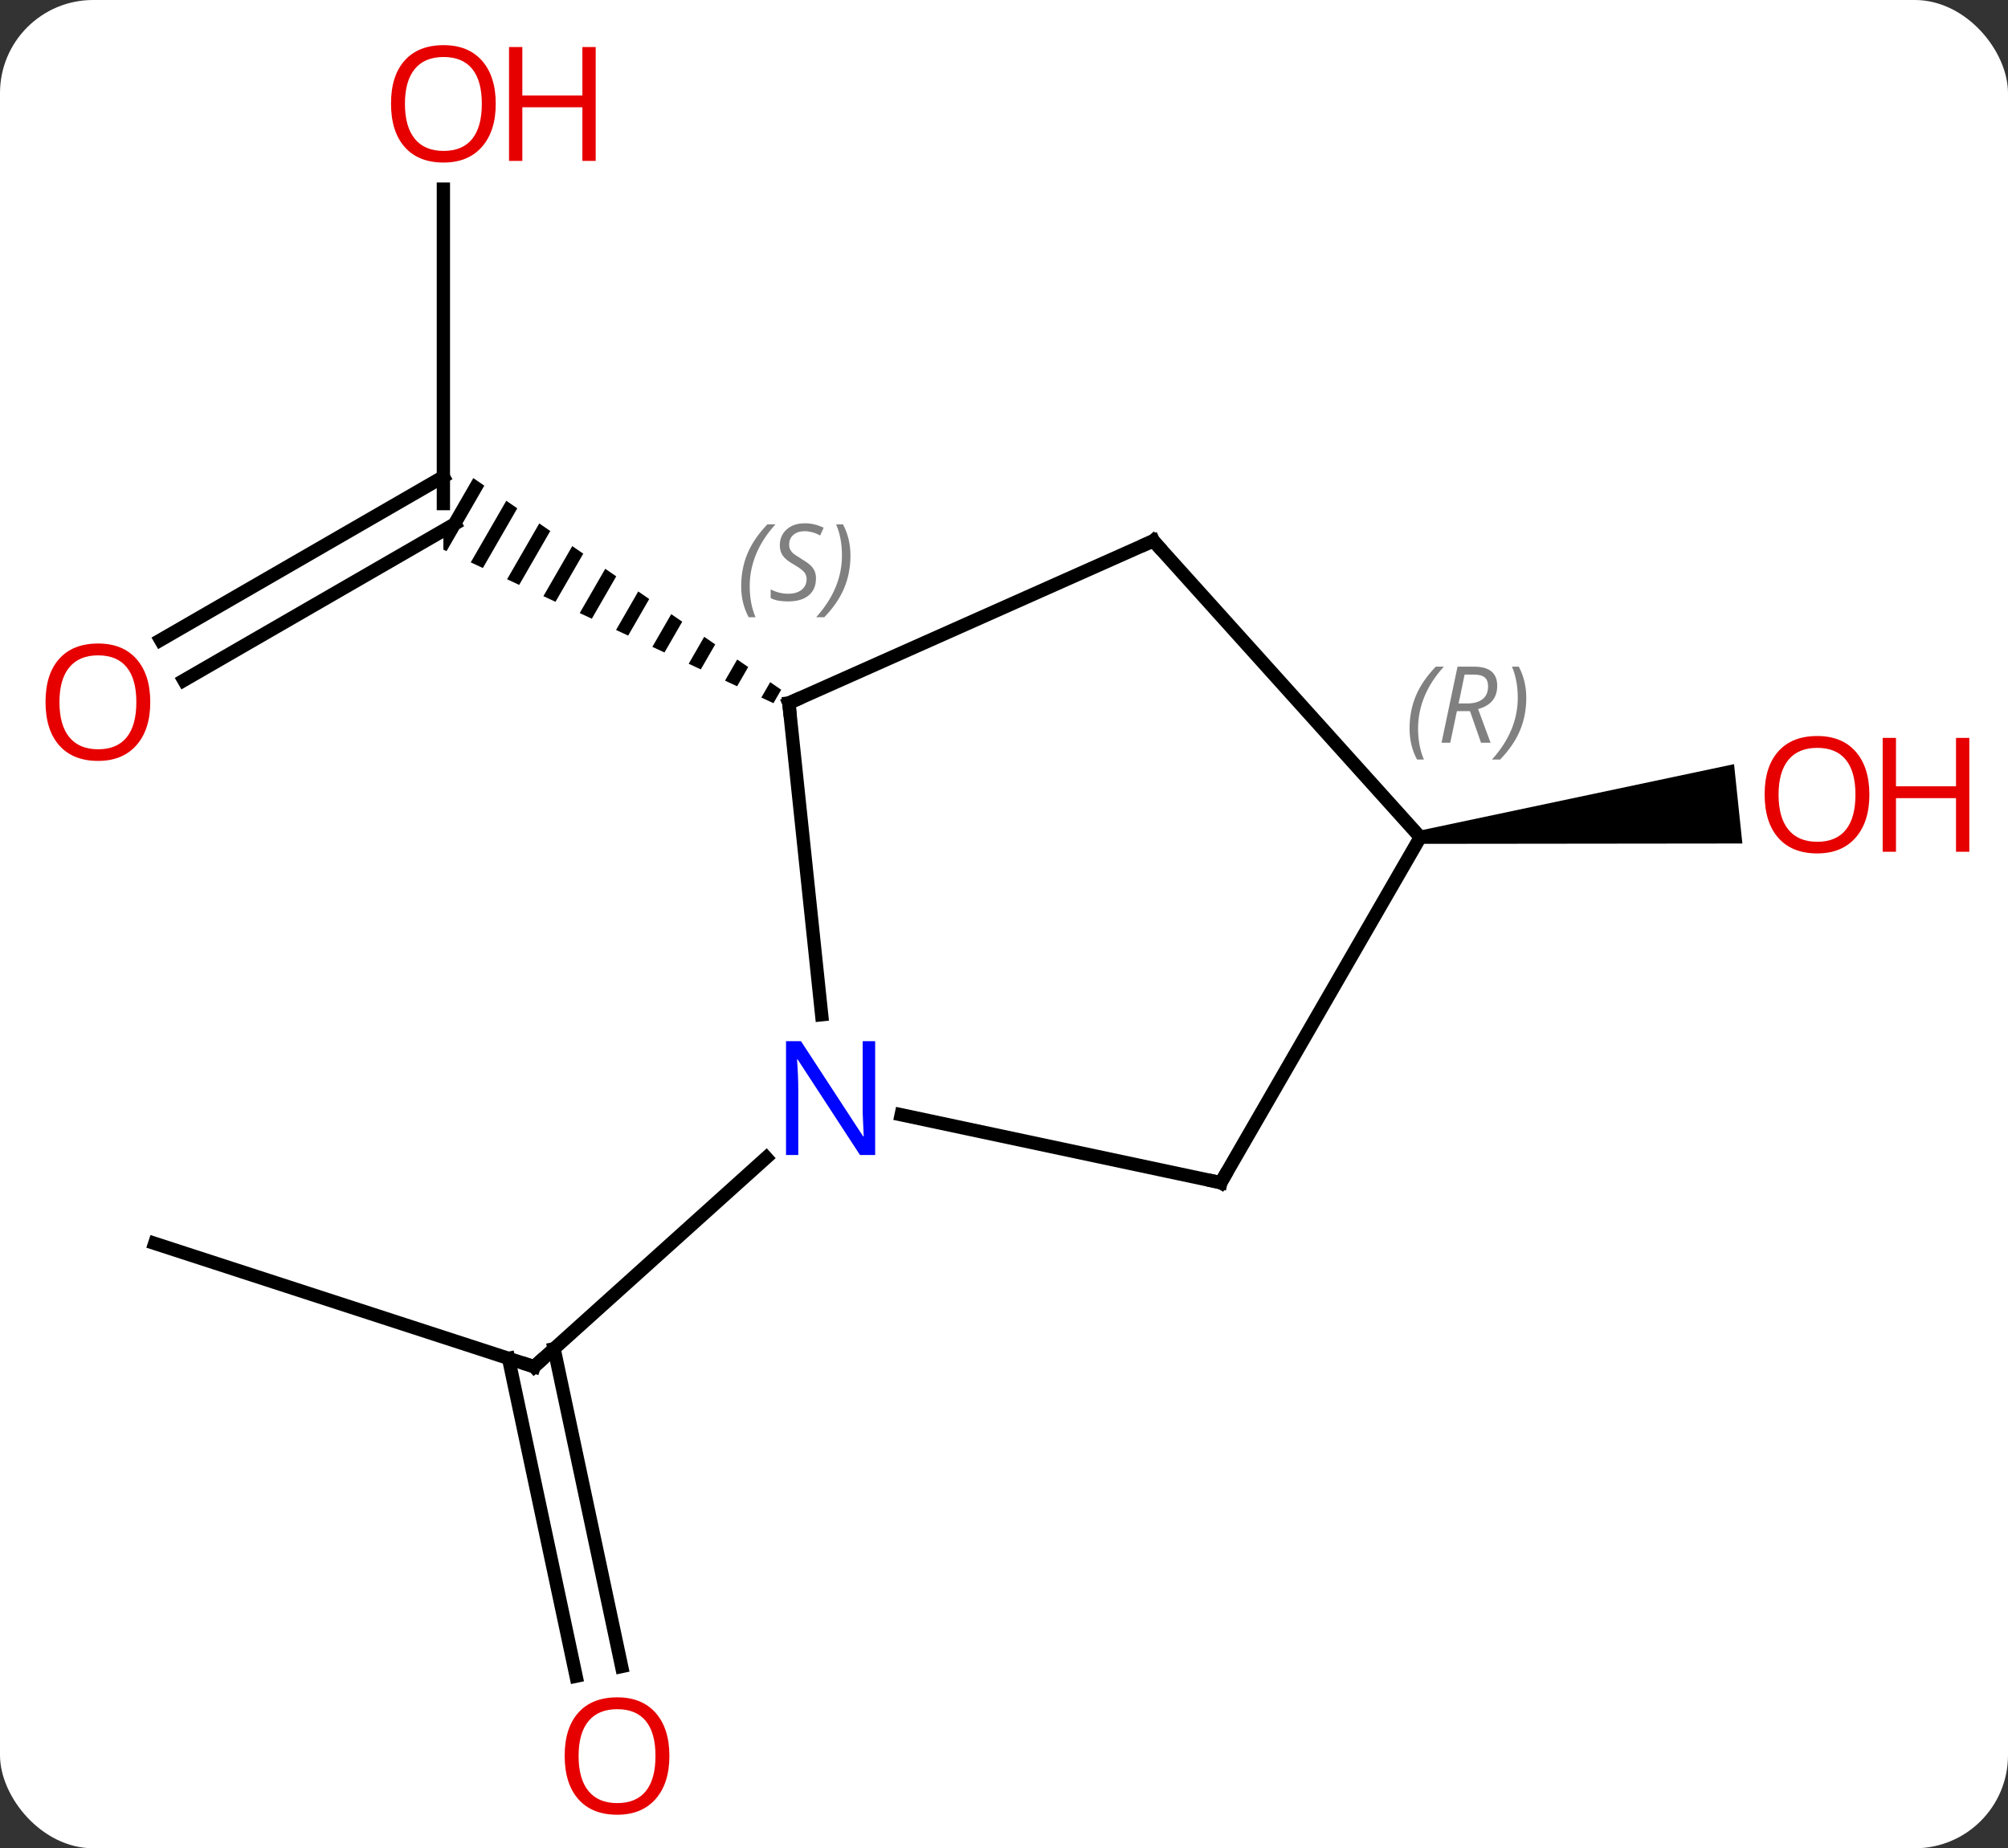 <svg width="151" viewBox="0 0 151 139" style="fill-opacity:1; color-rendering:auto; color-interpolation:auto; text-rendering:auto; stroke:black; stroke-linecap:square; stroke-miterlimit:10; shape-rendering:auto; stroke-opacity:1; fill:black; stroke-dasharray:none; font-weight:normal; stroke-width:1; font-family:'Open Sans'; font-style:normal; stroke-linejoin:miter; font-size:12; stroke-dashoffset:0; image-rendering:auto;" height="139" class="cas-substance-image" xmlns:xlink="http://www.w3.org/1999/xlink" xmlns="http://www.w3.org/2000/svg"><rect x="0" y="0" width="151" height="139" fill="#333333" stroke="none"/><svg class="cas-substance-single-component"><rect y="0" x="0" width="151" stroke="none" ry="7" rx="7" height="139" fill="white" class="cas-substance-group"/><svg y="0" x="0" width="151" viewBox="0 0 151 139" style="fill:black;" height="139" class="cas-substance-single-component-image"><svg><g><g transform="translate(72,70)" style="text-rendering:geometricPrecision; color-rendering:optimizeQuality; color-interpolation:linearRGB; stroke-linecap:butt; image-rendering:optimizeQuality;"><line y2="-55.775" y1="-32.127" x2="-38.658" x1="-38.658" style="fill:none;"/><line y2="-21.869" y1="-34.148" x2="-59.925" x1="-38.658" style="fill:none;"/><line y2="-18.837" y1="-30.611" x2="-58.175" x1="-37.783" style="fill:none;"/><path style="stroke:none;" d="M-36.408 -34.045 L-38.658 -30.143 L-38.658 -28.663 L-38.421 -28.552 L-38.421 -28.552 L-35.581 -33.476 L-35.581 -33.476 L-36.408 -34.045 ZM-33.928 -32.339 L-36.6 -27.706 L-35.689 -27.282 L-35.689 -27.282 L-33.101 -31.771 L-33.928 -32.339 ZM-31.447 -30.634 L-33.868 -26.435 L-32.958 -26.011 L-32.958 -26.011 L-30.62 -30.066 L-30.62 -30.066 L-31.447 -30.634 ZM-28.966 -28.929 L-31.137 -25.164 L-31.137 -25.164 L-30.227 -24.741 L-30.227 -24.741 L-28.139 -28.36 L-28.139 -28.36 L-28.966 -28.929 ZM-26.485 -27.223 L-28.405 -23.894 L-27.495 -23.47 L-25.659 -26.655 L-25.659 -26.655 L-26.485 -27.223 ZM-24.005 -25.518 L-25.674 -22.623 L-24.764 -22.2 L-23.178 -24.95 L-23.178 -24.95 L-24.005 -25.518 ZM-21.524 -23.813 L-22.943 -21.352 L-22.943 -21.352 L-22.032 -20.929 L-20.697 -23.244 L-20.697 -23.244 L-21.524 -23.813 ZM-19.043 -22.108 L-20.211 -20.082 L-19.301 -19.658 L-19.301 -19.658 L-18.216 -21.539 L-18.216 -21.539 L-19.043 -22.108 ZM-16.562 -20.402 L-17.48 -18.811 L-17.48 -18.811 L-16.569 -18.388 L-15.736 -19.834 L-15.736 -19.834 L-16.562 -20.402 ZM-14.082 -18.697 L-14.748 -17.541 L-14.748 -17.541 L-13.838 -17.117 L-13.838 -17.117 L-13.255 -18.128 L-14.082 -18.697 Z"/><line y2="23.511" y1="32.784" x2="-60.366" x1="-31.836" style="fill:none;"/><line y2="56.058" y1="32.159" x2="-28.678" x1="-33.758" style="fill:none;"/><line y2="55.33" y1="31.432" x2="-25.255" x1="-30.334" style="fill:none;"/><line y2="17.064" y1="32.784" x2="-14.378" x1="-31.836" style="fill:none;"/><path style="stroke:none;" d="M34.855 -6.538 L34.751 -7.532 L58.398 -12.531 L59.025 -6.564 Z"/><line y2="6.313" y1="-17.127" x2="-10.213" x1="-12.678" style="fill:none;"/><line y2="-29.328" y1="-17.127" x2="14.73" x1="-12.678" style="fill:none;"/><line y2="18.945" y1="13.836" x2="19.803" x1="-4.232" style="fill:none;"/><line y2="-7.035" y1="-29.328" x2="34.803" x1="14.73" style="fill:none;"/><line y2="-7.035" y1="18.945" x2="34.803" x1="19.803" style="fill:none;"/></g><g transform="translate(72,70)" style="fill:rgb(230,0,0); text-rendering:geometricPrecision; color-rendering:optimizeQuality; image-rendering:optimizeQuality; font-family:'Open Sans'; stroke:rgb(230,0,0); color-interpolation:linearRGB;"><path style="stroke:none;" d="M-34.721 -62.197 Q-34.721 -60.135 -35.76 -58.955 Q-36.799 -57.775 -38.642 -57.775 Q-40.533 -57.775 -41.564 -58.94 Q-42.596 -60.104 -42.596 -62.213 Q-42.596 -64.307 -41.564 -65.455 Q-40.533 -66.604 -38.642 -66.604 Q-36.783 -66.604 -35.752 -65.432 Q-34.721 -64.26 -34.721 -62.197 ZM-41.549 -62.197 Q-41.549 -60.463 -40.806 -59.557 Q-40.064 -58.65 -38.642 -58.65 Q-37.221 -58.65 -36.494 -59.549 Q-35.767 -60.447 -35.767 -62.197 Q-35.767 -63.932 -36.494 -64.822 Q-37.221 -65.713 -38.642 -65.713 Q-40.064 -65.713 -40.806 -64.814 Q-41.549 -63.916 -41.549 -62.197 Z"/><path style="stroke:none;" d="M-27.205 -57.9 L-28.205 -57.9 L-28.205 -61.932 L-32.721 -61.932 L-32.721 -57.9 L-33.721 -57.9 L-33.721 -66.463 L-32.721 -66.463 L-32.721 -62.822 L-28.205 -62.822 L-28.205 -66.463 L-27.205 -66.463 L-27.205 -57.9 Z"/><path style="stroke:none;" d="M-60.7 -17.197 Q-60.7 -15.135 -61.74 -13.955 Q-62.779 -12.775 -64.622 -12.775 Q-66.513 -12.775 -67.544 -13.94 Q-68.576 -15.104 -68.576 -17.213 Q-68.576 -19.307 -67.544 -20.455 Q-66.513 -21.604 -64.622 -21.604 Q-62.763 -21.604 -61.732 -20.432 Q-60.7 -19.26 -60.7 -17.197 ZM-67.529 -17.197 Q-67.529 -15.463 -66.786 -14.557 Q-66.044 -13.65 -64.622 -13.65 Q-63.2 -13.65 -62.474 -14.549 Q-61.747 -15.447 -61.747 -17.197 Q-61.747 -18.932 -62.474 -19.822 Q-63.2 -20.713 -64.622 -20.713 Q-66.044 -20.713 -66.786 -19.814 Q-67.529 -18.916 -67.529 -17.197 Z"/></g><g transform="translate(72,70)" style="stroke-linecap:butt; text-rendering:geometricPrecision; color-rendering:optimizeQuality; image-rendering:optimizeQuality; font-family:'Open Sans'; color-interpolation:linearRGB; stroke-miterlimit:5;"><path style="fill:none;" d="M-32.312 32.629 L-31.836 32.784 L-31.464 32.449"/><path style="fill:rgb(230,0,0); stroke:none;" d="M-21.662 62.057 Q-21.662 64.119 -22.701 65.299 Q-23.74 66.479 -25.583 66.479 Q-27.474 66.479 -28.505 65.314 Q-29.537 64.15 -29.537 62.041 Q-29.537 59.947 -28.505 58.799 Q-27.474 57.65 -25.583 57.65 Q-23.724 57.65 -22.693 58.822 Q-21.662 59.994 -21.662 62.057 ZM-28.49 62.057 Q-28.49 63.791 -27.747 64.697 Q-27.005 65.604 -25.583 65.604 Q-24.162 65.604 -23.435 64.705 Q-22.708 63.807 -22.708 62.057 Q-22.708 60.322 -23.435 59.432 Q-24.162 58.541 -25.583 58.541 Q-27.005 58.541 -27.747 59.44 Q-28.49 60.338 -28.49 62.057 Z"/><path style="fill:rgb(230,0,0); stroke:none;" d="M68.576 -10.24 Q68.576 -8.178 67.536 -6.998 Q66.497 -5.818 64.654 -5.818 Q62.763 -5.818 61.732 -6.982 Q60.7 -8.147 60.7 -10.256 Q60.7 -12.35 61.732 -13.498 Q62.763 -14.647 64.654 -14.647 Q66.513 -14.647 67.544 -13.475 Q68.576 -12.303 68.576 -10.24 ZM61.747 -10.24 Q61.747 -8.506 62.49 -7.6 Q63.232 -6.693 64.654 -6.693 Q66.076 -6.693 66.802 -7.592 Q67.529 -8.49 67.529 -10.24 Q67.529 -11.975 66.802 -12.865 Q66.076 -13.756 64.654 -13.756 Q63.232 -13.756 62.49 -12.857 Q61.747 -11.959 61.747 -10.24 Z"/><path style="fill:rgb(230,0,0); stroke:none;" d="M76.091 -5.943 L75.091 -5.943 L75.091 -9.975 L70.576 -9.975 L70.576 -5.943 L69.576 -5.943 L69.576 -14.506 L70.576 -14.506 L70.576 -10.865 L75.091 -10.865 L75.091 -14.506 L76.091 -14.506 L76.091 -5.943 Z"/><path style="fill:none;" d="M-12.626 -16.63 L-12.678 -17.127 L-12.221 -17.33"/></g><g transform="translate(72,70)" style="stroke-linecap:butt; font-size:8.4px; fill:gray; text-rendering:geometricPrecision; image-rendering:optimizeQuality; color-rendering:optimizeQuality; font-family:'Open Sans'; font-style:italic; stroke:gray; color-interpolation:linearRGB; stroke-miterlimit:5;"><path style="stroke:none;" d="M-16.263 -25.91 Q-16.263 -27.238 -15.794 -28.363 Q-15.325 -29.488 -14.294 -30.566 L-13.685 -30.566 Q-14.653 -29.504 -15.138 -28.332 Q-15.622 -27.16 -15.622 -25.926 Q-15.622 -24.598 -15.185 -23.582 L-15.7 -23.582 Q-16.263 -24.613 -16.263 -25.91 ZM-10.64 -26.504 Q-10.64 -25.676 -11.187 -25.223 Q-11.734 -24.77 -12.734 -24.77 Q-13.14 -24.77 -13.453 -24.824 Q-13.765 -24.879 -14.046 -25.02 L-14.046 -25.676 Q-13.421 -25.348 -12.718 -25.348 Q-12.093 -25.348 -11.718 -25.645 Q-11.343 -25.941 -11.343 -26.457 Q-11.343 -26.77 -11.546 -26.996 Q-11.75 -27.223 -12.312 -27.551 Q-12.906 -27.879 -13.132 -28.207 Q-13.359 -28.535 -13.359 -28.988 Q-13.359 -29.723 -12.843 -30.184 Q-12.328 -30.645 -11.484 -30.645 Q-11.109 -30.645 -10.773 -30.566 Q-10.437 -30.488 -10.062 -30.316 L-10.328 -29.723 Q-10.578 -29.879 -10.898 -29.965 Q-11.218 -30.051 -11.484 -30.051 Q-12.015 -30.051 -12.336 -29.777 Q-12.656 -29.504 -12.656 -29.035 Q-12.656 -28.832 -12.586 -28.684 Q-12.515 -28.535 -12.375 -28.402 Q-12.234 -28.27 -11.812 -28.02 Q-11.25 -27.676 -11.046 -27.48 Q-10.843 -27.285 -10.742 -27.051 Q-10.64 -26.816 -10.64 -26.504 ZM-8.046 -28.223 Q-8.046 -26.895 -8.522 -25.762 Q-8.999 -24.629 -10.014 -23.582 L-10.624 -23.582 Q-8.686 -25.738 -8.686 -28.223 Q-8.686 -29.551 -9.124 -30.566 L-8.608 -30.566 Q-8.046 -29.504 -8.046 -28.223 Z"/></g><g transform="translate(72,70)" style="stroke-linecap:butt; fill:rgb(0,5,255); text-rendering:geometricPrecision; color-rendering:optimizeQuality; image-rendering:optimizeQuality; font-family:'Open Sans'; stroke:rgb(0,5,255); color-interpolation:linearRGB; stroke-miterlimit:5;"><path style="stroke:none;" d="M-6.188 16.864 L-7.329 16.864 L-12.017 9.677 L-12.063 9.677 Q-11.97 10.942 -11.97 11.989 L-11.97 16.864 L-12.892 16.864 L-12.892 8.302 L-11.767 8.302 L-7.095 15.458 L-7.048 15.458 Q-7.048 15.302 -7.095 14.442 Q-7.142 13.583 -7.126 13.208 L-7.126 8.302 L-6.188 8.302 L-6.188 16.864 Z"/><path style="fill:none; stroke:black;" d="M14.273 -29.125 L14.73 -29.328 L15.065 -28.956"/><path style="fill:none; stroke:black;" d="M19.314 18.841 L19.803 18.945 L20.053 18.512"/></g><g transform="translate(72,70)" style="stroke-linecap:butt; font-size:8.4px; fill:gray; text-rendering:geometricPrecision; image-rendering:optimizeQuality; color-rendering:optimizeQuality; font-family:'Open Sans'; font-style:italic; stroke:gray; color-interpolation:linearRGB; stroke-miterlimit:5;"><path style="stroke:none;" d="M33.998 -15.207 Q33.998 -16.535 34.467 -17.66 Q34.936 -18.785 35.967 -19.863 L36.576 -19.863 Q35.608 -18.8 35.123 -17.629 Q34.639 -16.457 34.639 -15.222 Q34.639 -13.894 35.076 -12.879 L34.561 -12.879 Q33.998 -13.91 33.998 -15.207 ZM37.558 -16.519 L37.058 -14.144 L36.402 -14.144 L37.605 -19.863 L38.855 -19.863 Q40.589 -19.863 40.589 -18.425 Q40.589 -17.066 39.152 -16.675 L40.089 -14.144 L39.371 -14.144 L38.543 -16.519 L37.558 -16.519 ZM38.136 -19.269 Q37.746 -17.347 37.683 -17.097 L38.339 -17.097 Q39.089 -17.097 39.496 -17.425 Q39.902 -17.754 39.902 -18.379 Q39.902 -18.847 39.644 -19.058 Q39.386 -19.269 38.793 -19.269 L38.136 -19.269 ZM42.775 -17.519 Q42.775 -16.191 42.299 -15.058 Q41.822 -13.925 40.807 -12.879 L40.197 -12.879 Q42.135 -15.035 42.135 -17.519 Q42.135 -18.847 41.697 -19.863 L42.213 -19.863 Q42.775 -18.8 42.775 -17.519 Z"/></g></g></svg></svg></svg></svg>